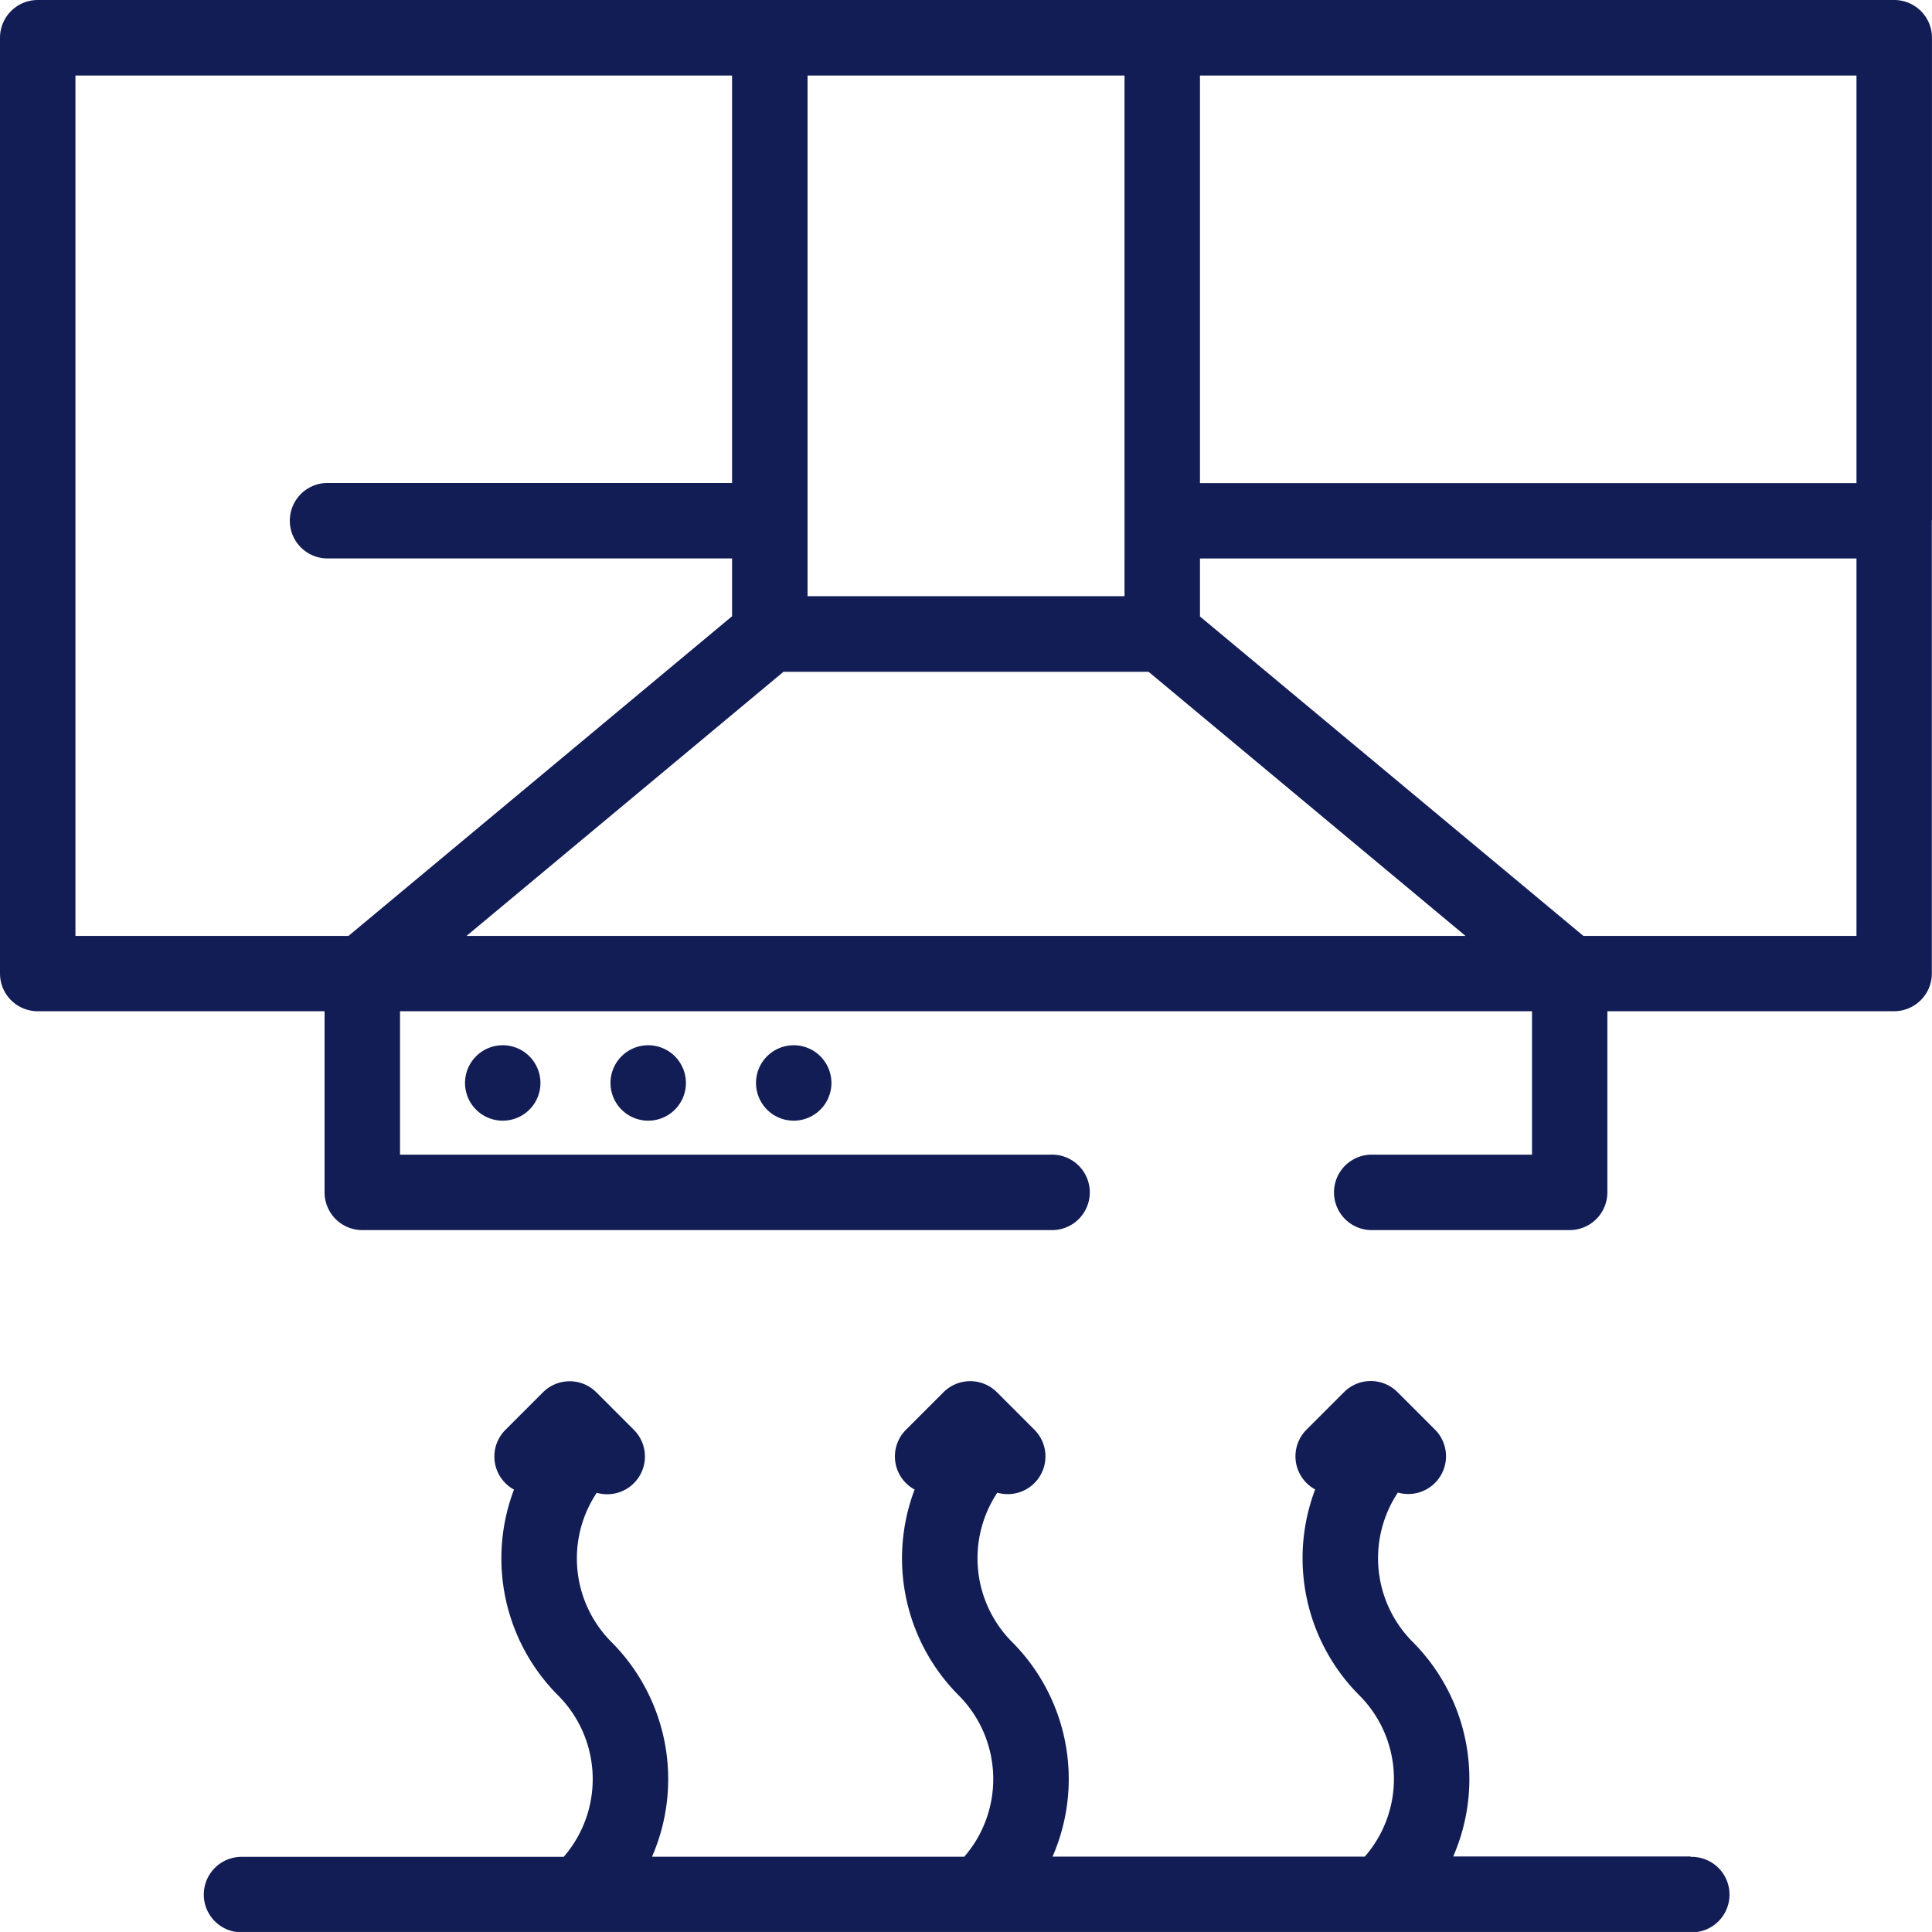 <svg xmlns="http://www.w3.org/2000/svg" width="58.662" height="58.66" viewBox="0 0 58.662 58.66">
  <g id="hood" transform="translate(0 -0.007)">
    <g id="Group_12332" data-name="Group 12332" transform="translate(14.118 31.743)">
      <g id="Group_12331" data-name="Group 12331">
        <path id="Path_18361" data-name="Path 18361" d="M125.174,277.336a1.145,1.145,0,1,0,.336.81A1.154,1.154,0,0,0,125.174,277.336Z" transform="translate(-123.218 -277)" fill="#121d55"/>
      </g>
    </g>
    <g id="Group_12334" data-name="Group 12334" transform="translate(18.535 31.743)">
      <g id="Group_12333" data-name="Group 12333">
        <path id="Path_18362" data-name="Path 18362" d="M163.733,277.336a1.145,1.145,0,1,0,.336.81A1.153,1.153,0,0,0,163.733,277.336Z" transform="translate(-161.777 -277)" fill="#121d55"/>
      </g>
    </g>
    <g id="Group_12336" data-name="Group 12336" transform="translate(22.953 31.743)">
      <g id="Group_12335" data-name="Group 12335">
        <path id="Path_18363" data-name="Path 18363" d="M202.292,277.336a1.145,1.145,0,1,0,.336.81A1.152,1.152,0,0,0,202.292,277.336Z" transform="translate(-200.336 -277)" fill="#121d55"/>
      </g>
    </g>
    <g id="Group_12338" data-name="Group 12338" transform="translate(0 0.007)">
      <g id="Group_12337" data-name="Group 12337">
        <path id="Path_18364" data-name="Path 18364" d="M58.661,15.791V1.153A1.146,1.146,0,0,0,57.515.007H1.146A1.146,1.146,0,0,0,0,1.153V29.566a1.146,1.146,0,0,0,1.146,1.146H9.855v5.5A1.146,1.146,0,0,0,11,37.357H31.91a1.146,1.146,0,1,0,0-2.291H12.146V30.712H46.517v4.354h-4.9a1.146,1.146,0,0,0,0,2.291h6.042a1.146,1.146,0,0,0,1.146-1.146v-5.5h8.706a1.146,1.146,0,0,0,1.146-1.146V15.844c0-.009,0-.018,0-.027S58.661,15.8,58.661,15.791ZM24.52,2.3h9.624V18.109H24.52ZM10.581,28.425c-.026,0-.052,0-.078,0H2.291V2.3H22.228V14.672H9.912a1.146,1.146,0,0,0,0,2.291H22.228v1.755Zm3.584,0,9.624-8.02H34.875l9.624,8.02Zm42.2,0H48.078l-11.643-9.7V16.964H56.369V28.421Zm0-13.749H36.435V2.3H56.369V14.672Z" transform="translate(0 -0.007)" fill="#121d55"/>
      </g>
    </g>
    <g id="Group_12350" data-name="Group 12350" transform="translate(6.188 41.939)">
      <g id="Group_12349" data-name="Group 12349">
        <path id="Path_18370" data-name="Path 18370" d="M99.151,380.427H91.946a5.889,5.889,0,0,0-1.232-6.517,3.6,3.6,0,0,1-.448-4.533,1.146,1.146,0,0,0,1.127-1.911l-1.14-1.14a1.146,1.146,0,0,0-1.62,0l-1.14,1.14a1.144,1.144,0,0,0,.262,1.816,5.891,5.891,0,0,0,1.338,6.249,3.59,3.59,0,0,1,.169,4.9H79.781a5.891,5.891,0,0,0-1.229-6.517,3.6,3.6,0,0,1-.448-4.533,1.146,1.146,0,0,0,1.127-1.911l-1.14-1.14a1.146,1.146,0,0,0-1.62,0l-1.14,1.14a1.144,1.144,0,0,0,.262,1.816,5.89,5.89,0,0,0,1.338,6.249,3.6,3.6,0,0,1,.169,4.9H67.619a5.891,5.891,0,0,0-1.229-6.517,3.594,3.594,0,0,1-.449-4.534,1.146,1.146,0,0,0,1.128-1.911l-1.14-1.14a1.146,1.146,0,0,0-1.62,0l-1.14,1.14a1.144,1.144,0,0,0,.259,1.814,5.89,5.89,0,0,0,1.341,6.251,3.6,3.6,0,0,1,.169,4.9H55.156a1.146,1.146,0,0,0,0,2.292h44a1.146,1.146,0,1,0,0-2.291Z" transform="translate(-54.01 -365.99)" fill="#121d55"/>
      </g>
    </g>
  </g>
</svg>
